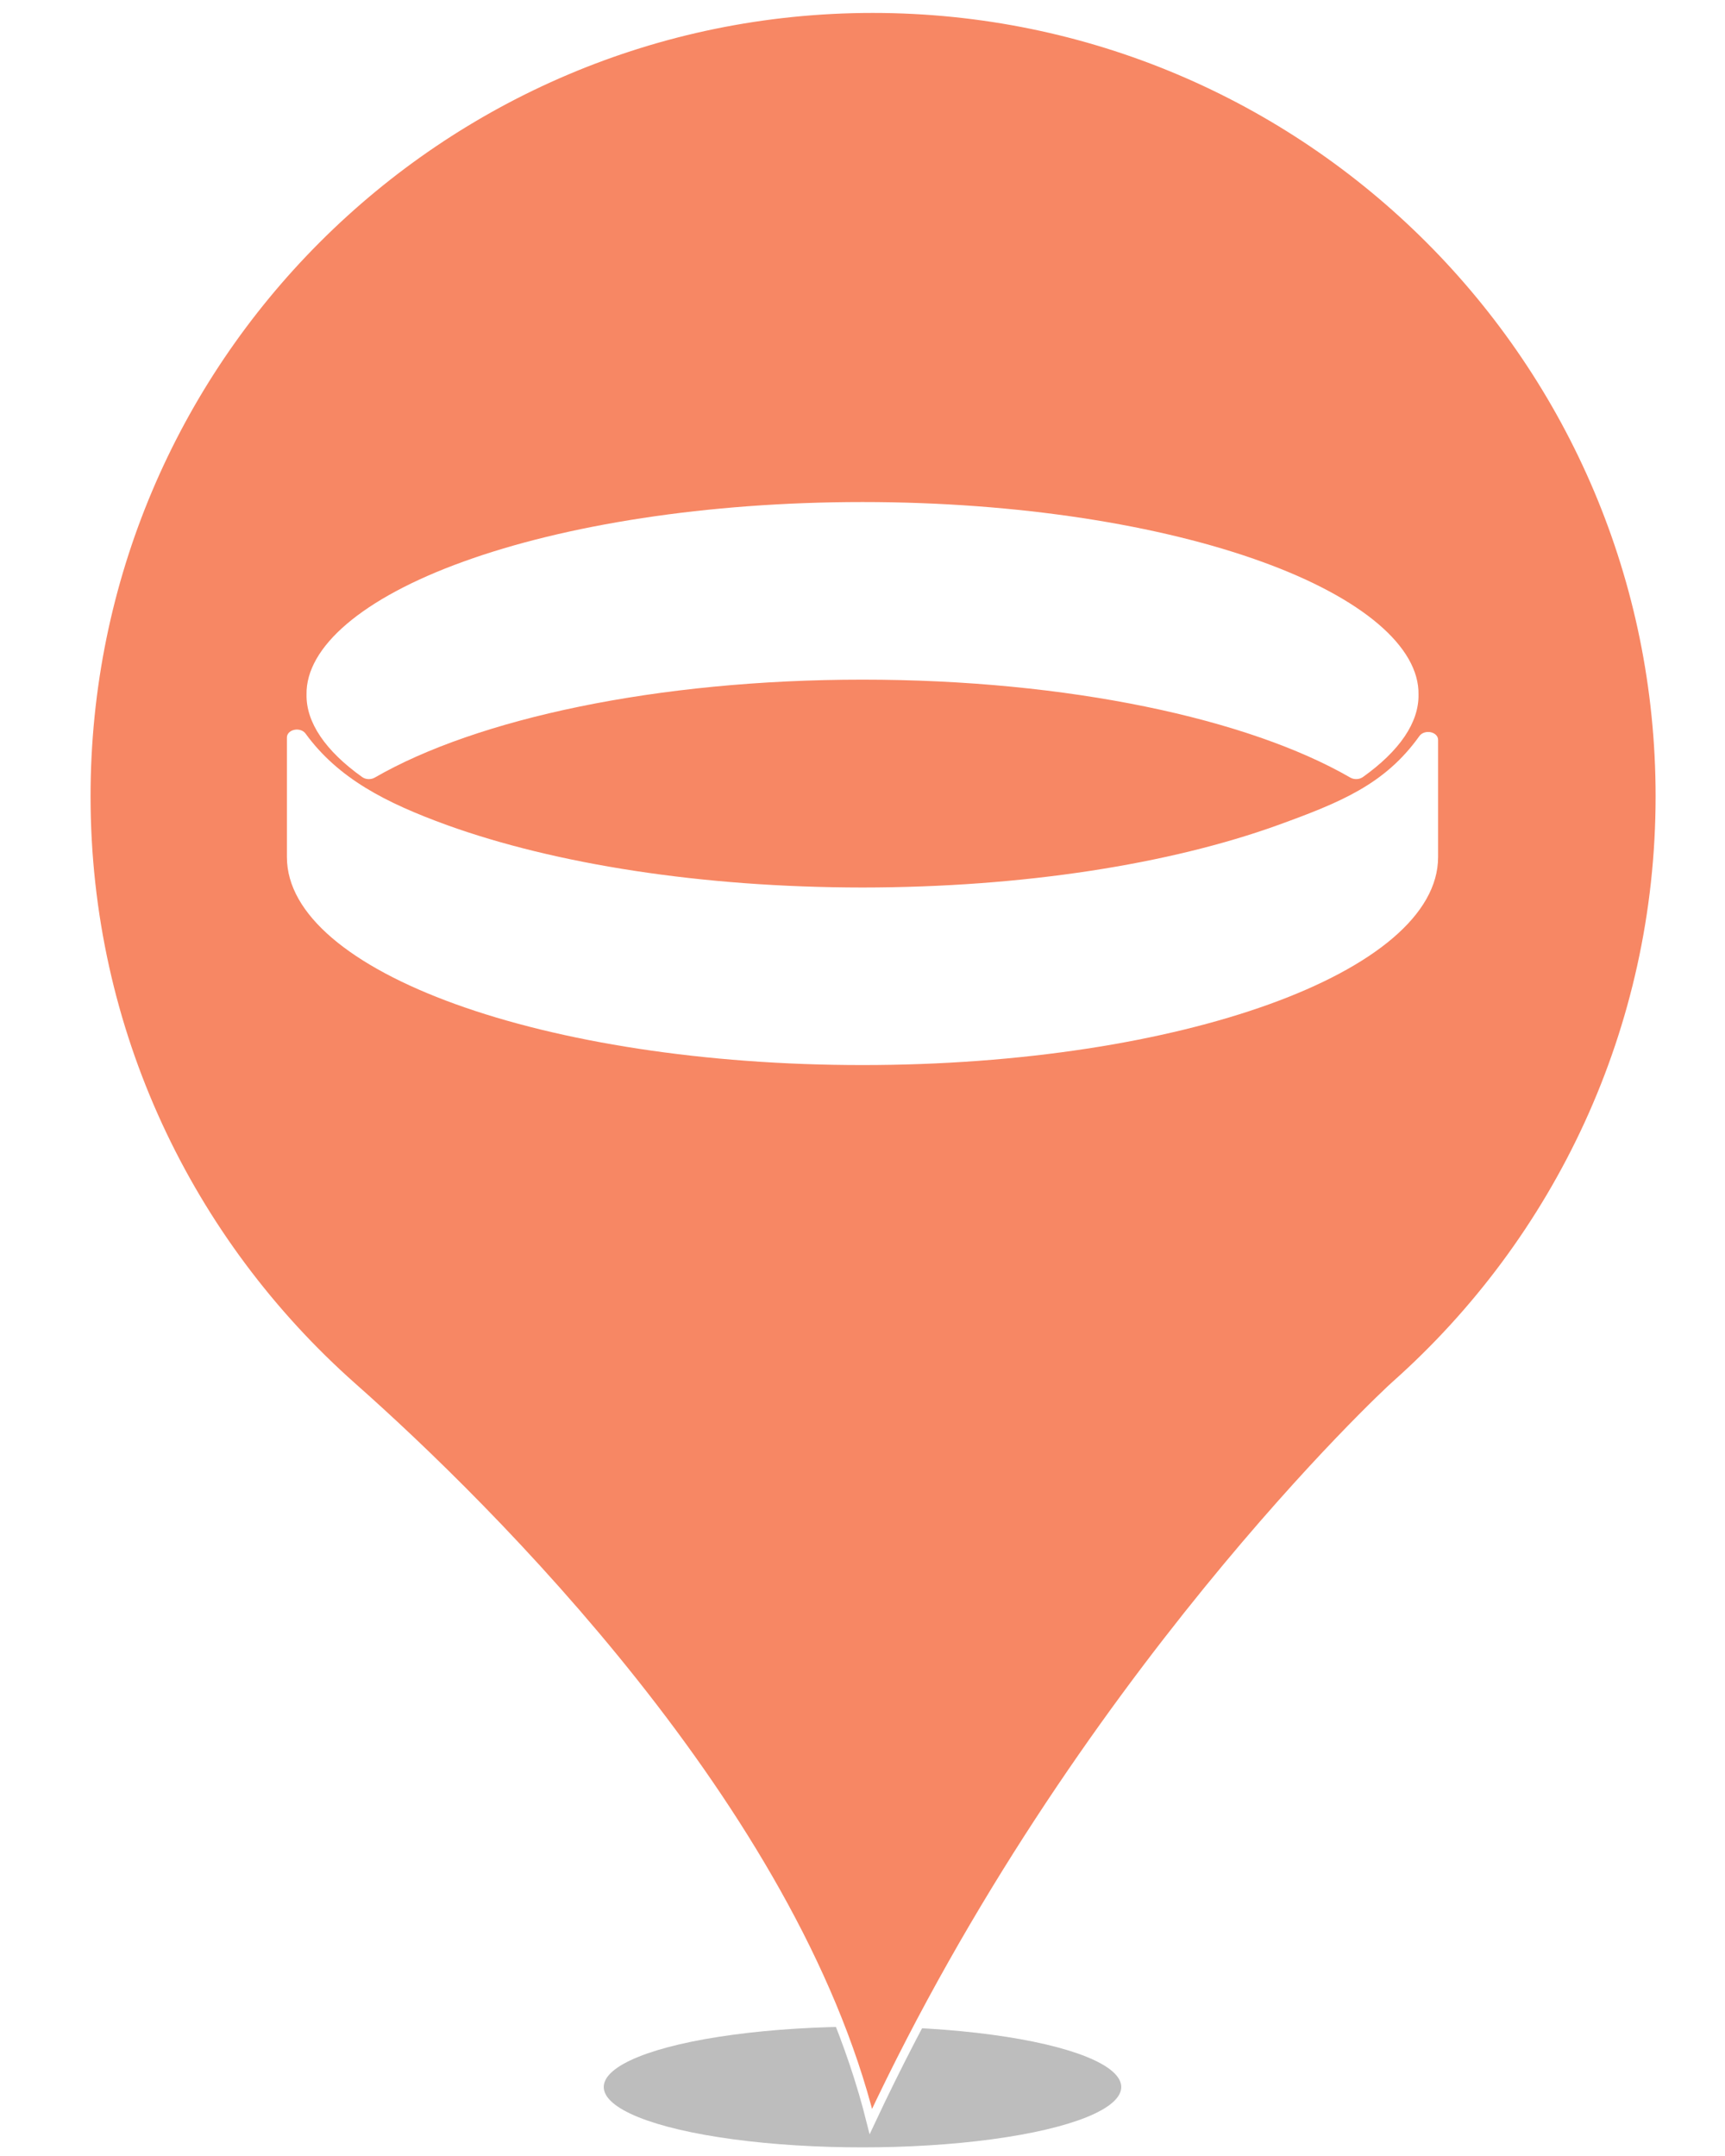 <?xml version="1.0" standalone="no"?><!-- Generator: Gravit.io --><svg xmlns="http://www.w3.org/2000/svg" xmlns:xlink="http://www.w3.org/1999/xlink" style="isolation:isolate" viewBox="0 0 400 500" width="400" height="500"><defs><clipPath id="_clipPath_IJwCtIOWzcFMOHBBA9q7WuDAOUgSZPcU"><rect width="400" height="500"/></clipPath></defs><g clip-path="url(#_clipPath_IJwCtIOWzcFMOHBBA9q7WuDAOUgSZPcU)"><defs><filter id="T2elGSVWHfvfWsD5p8N1wGzd7zyeu5SI" x="-200%" y="-200%" width="400%" height="400%" filterUnits="objectBoundingBox" color-interpolation-filters="sRGB"><feGaussianBlur xmlns="http://www.w3.org/2000/svg" stdDeviation="4.294"/></filter></defs><g filter="url(#T2elGSVWHfvfWsD5p8N1wGzd7zyeu5SI)"><ellipse vector-effect="non-scaling-stroke" cx="200" cy="484" rx="60" ry="14" fill="rgb(162,162,162)" fill-opacity="0.7"/></g><g><defs><filter id="C9b42pde2K78QX99OHDp0MoNemmdXMZz" x="-200%" y="-200%" width="400%" height="400%" filterUnits="objectBoundingBox" color-interpolation-filters="sRGB"><feGaussianBlur xmlns="http://www.w3.org/2000/svg" stdDeviation="0.429"/></filter></defs><g filter="url(#C9b42pde2K78QX99OHDp0MoNemmdXMZz)"><path d=" M 20 184.677 C 20 83.716 101.716 2 202.381 2 C 303.193 2 384.909 83.716 384.909 184.677 C 384.909 238.858 361.224 287.71 323.622 321.166 C 321.55 322.943 249.9 389.707 201.937 492 C 183.876 419.61 113.855 350.033 81.731 321.61 C 43.834 288.006 20 239.154 20 184.677 Z  M 315.184 184.677" fill="rgb(247,135,100)" vector-effect="non-scaling-stroke" stroke-width="2" stroke="rgb(255,255,255)" stroke-linejoin="miter" stroke-linecap="butt" stroke-miterlimit="4"/></g></g><g><path d=" M 83.991 180.217 C 84.804 180.798 86.016 180.842 86.901 180.332 C 110.477 166.711 152.25 157.618 200.003 157.618 C 247.75 157.618 289.52 166.702 313.109 180.329 C 313.99 180.838 315.206 180.792 316.018 180.217 C 324.539 174.148 329.045 167.542 328.93 161.068 C 329.127 150.1 316.024 138.716 292.476 130.223 C 269.127 121.773 236.279 116.43 200.006 116.43 C 163.721 116.43 130.879 121.773 107.527 130.22 C 83.96 138.713 70.889 150.096 71.08 161.065 C 70.964 167.539 75.464 174.142 83.991 180.217 Z " fill="rgb(255,255,255)"/><g><path d=" M 296.272 191.369 C 271.336 200.362 237.41 205.802 199.997 205.824 C 162.555 205.799 128.664 200.362 103.715 191.369 C 89.366 186.16 78.404 180.507 70.836 170.105 C 70.314 169.389 69.252 169.042 68.242 169.255 C 67.233 169.467 66.53 170.186 66.53 171.011 L 66.53 198.775 C 66.53 225.404 126.289 247 199.997 247 C 273.714 247 333.47 225.408 333.47 198.775 L 333.47 171.564 C 333.47 170.736 332.761 170.017 331.748 169.808 C 330.733 169.602 329.67 169.958 329.155 170.673 C 321.14 181.91 310.881 186.069 296.272 191.369 Z " fill="rgb(255,255,255)"/></g></g></g></svg>